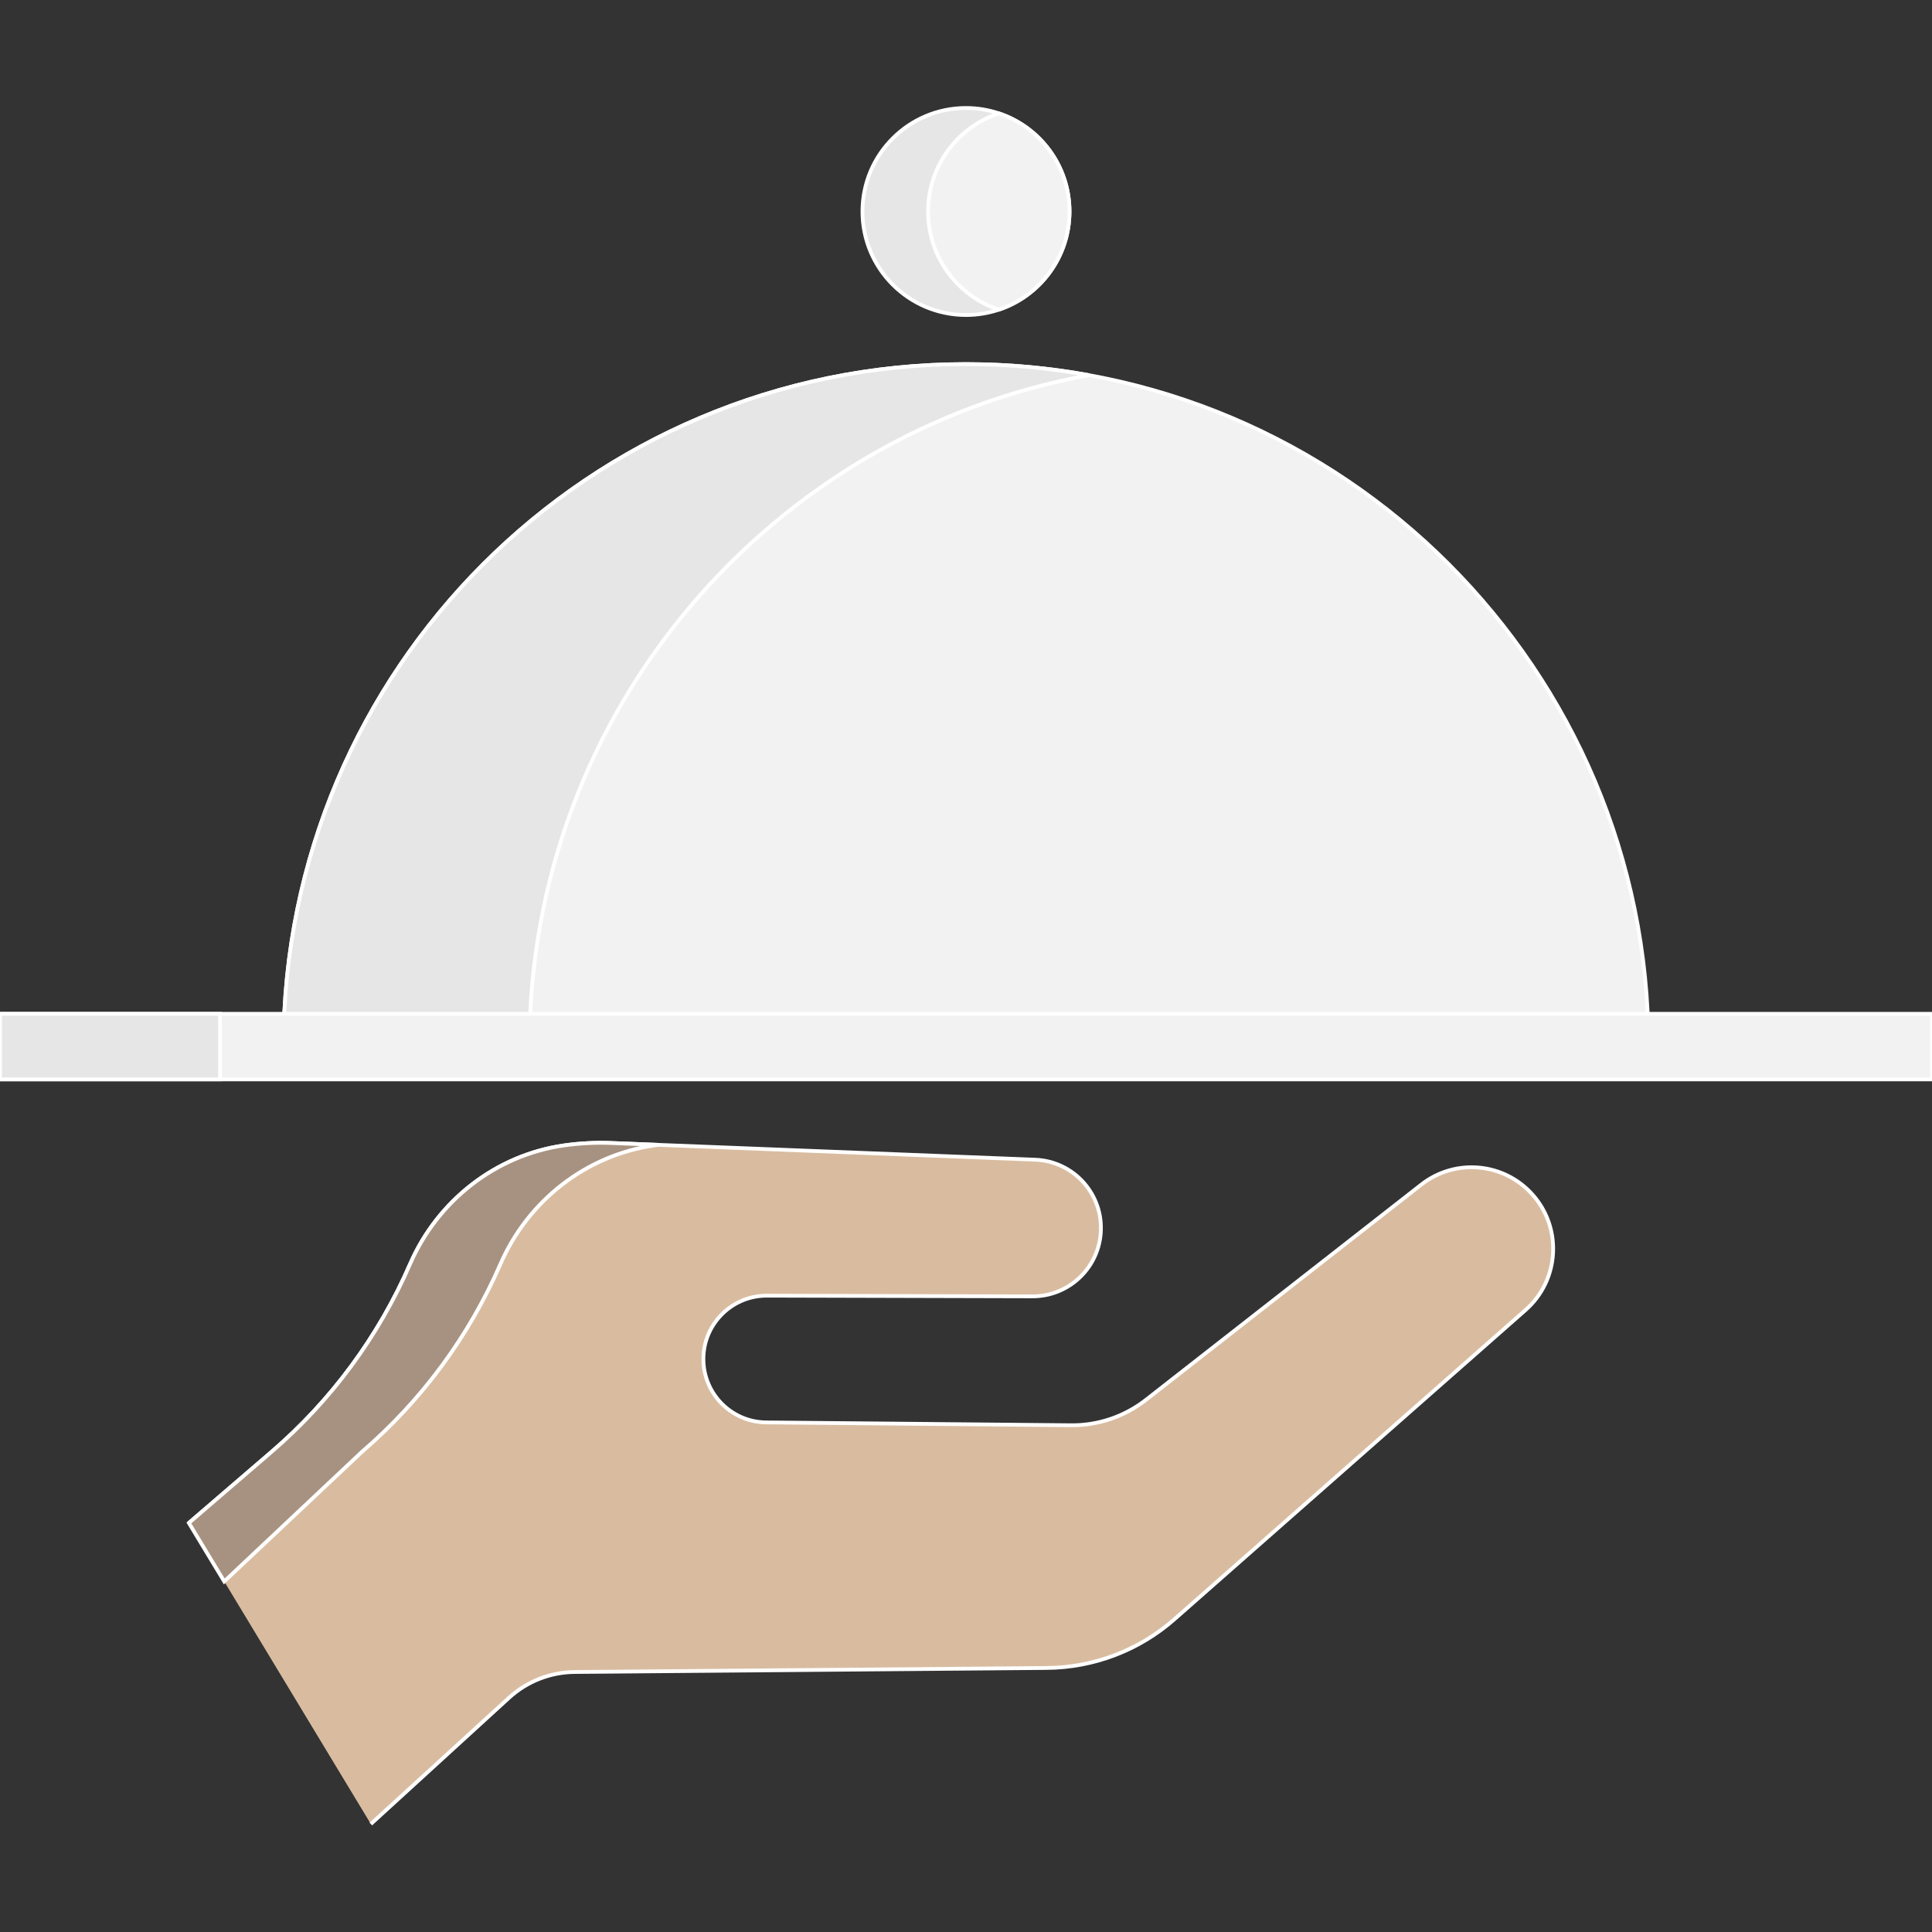 <!DOCTYPE svg PUBLIC "-//W3C//DTD SVG 1.1//EN" "http://www.w3.org/Graphics/SVG/1.1/DTD/svg11.dtd">
<!-- Uploaded to: SVG Repo, www.svgrepo.com, Transformed by: SVG Repo Mixer Tools -->
<svg version="1.1" id="Layer_1" xmlns="http://www.w3.org/2000/svg" xmlns:xlink="http://www.w3.org/1999/xlink" viewBox="0 0 512 512" xml:space="preserve" width="800px" height="800px" fill="#ffffff" stroke="#ffffff">
<rect x="0" y="0" width="512" height="512" fill="#333333" stroke="none"/>
<g id="SVGRepo_bgCarrier" stroke-width="0"/>
<g id="SVGRepo_tracerCarrier" stroke-linecap="round" stroke-linejoin="round"/>
<g id="SVGRepo_iconCarrier"> <path style="fill:#d9bca0;" d="M98.276,483.379l36.621-33.451c4.755-4.344,10.948-6.776,17.388-6.832l125.156-1.065 c12.458-0.107,24.461-4.696,33.812-12.931l93.023-81.925c8.988-7.915,9.828-21.628,1.874-30.581l0,0 c-7.579-8.533-20.486-9.703-29.476-2.675l-72.989,57.058c-5.659,4.424-12.651,6.796-19.834,6.729l-80.807-0.754 c-8.771-0.082-16.002-6.899-16.598-15.651l0,0c-0.663-9.72,7.057-17.962,16.799-17.935l70.35,0.185 c9.429,0.024,17.3-7.187,18.098-16.581l0,0c0.875-10.291-7.017-19.23-17.337-19.637l-112.274-4.425 c-4.216-0.166-8.413,0.05-12.542,0.632c-18.154,2.561-33.556,14.65-40.871,31.461l0,0c-8.325,19.137-20.87,36.145-36.696,49.751 l-21.919,18.844"/> <path style="fill:#a79281;" d="M162.08,302.912l12.476,0.487c-0.359,0.046-0.718,0.093-1.077,0.139 c-18.152,2.56-33.558,14.653-40.867,31.461c-4.17,9.568-9.383,18.603-15.534,26.955c-6.163,8.34-13.252,15.997-21.163,22.797 l-36.489,34.346l-9.371-15.499l21.916-18.847c7.912-6.8,15.001-14.456,21.163-22.797c6.151-8.352,11.375-17.387,15.534-26.955 c7.309-16.808,22.716-28.901,40.867-31.461C153.671,302.958,157.864,302.738,162.08,302.912z"/> <path style="fill:#F2F2F2;" d="M436.873,277.363c0-99.893-80.979-180.873-180.873-180.873S75.127,177.471,75.127,277.363"/> <g> <path style="fill:#E6E6E6;" d="M288.583,99.424c-10.57-1.923-21.458-2.933-32.583-2.933c-99.893,0-180.873,80.979-180.873,180.873 h65.164C140.291,188.594,204.242,114.768,288.583,99.424z"/> <path style="fill:#E6E6E6;" d="M283.434,56.051c0,12.117-7.854,22.391-18.742,26.017c-2.734,0.915-5.653,1.413-8.688,1.413 c-15.152,0-27.442-12.279-27.442-27.43s12.29-27.43,27.442-27.43c3.035,0,5.954,0.498,8.688,1.413 C275.58,33.66,283.434,43.935,283.434,56.051z"/> </g> <g> <path style="fill:#F2F2F2;" d="M283.434,56.051c0,12.117-7.854,22.391-18.742,26.017c-10.889-3.626-18.742-13.9-18.742-26.017 s7.854-22.391,18.742-26.017C275.58,33.66,283.434,43.935,283.434,56.051z"/> <rect y="268.673" style="fill:#F2F2F2;" width="512" height="17.376"/> </g> <rect y="268.673" style="fill:#E6E6E6;" width="58.312" height="17.376"/> </g>
</svg>